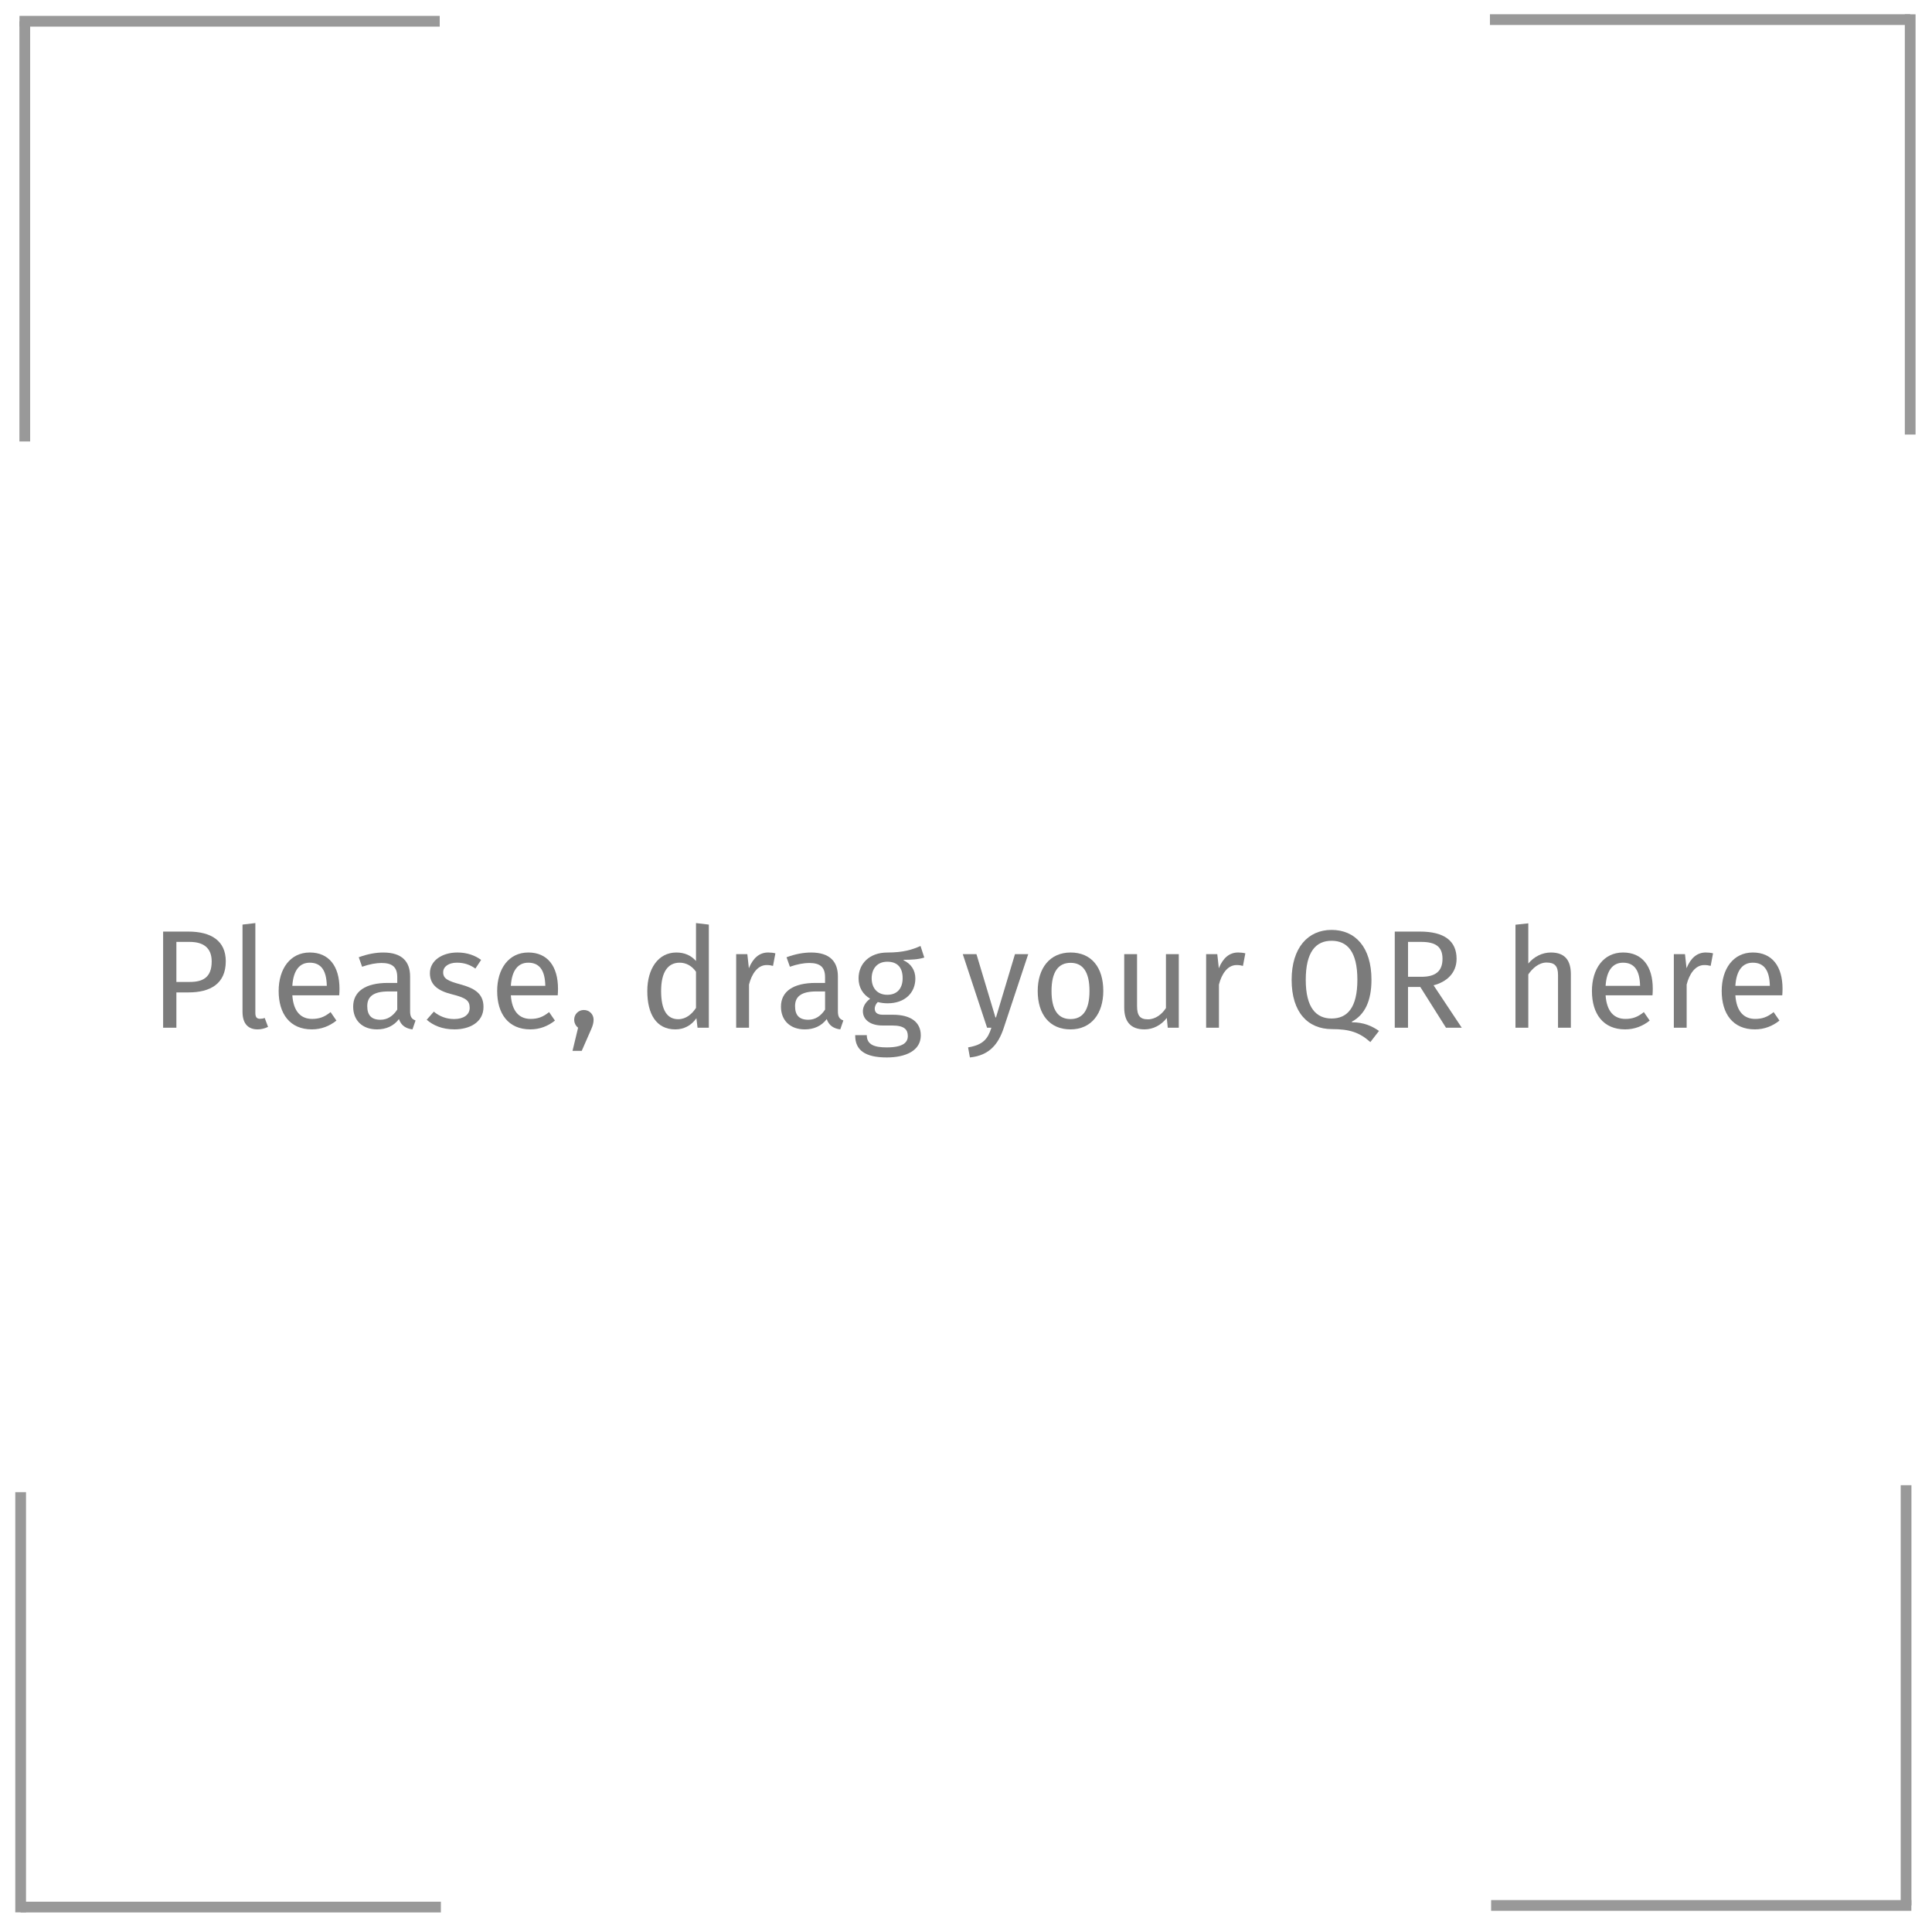 <?xml version="1.0" encoding="utf-8"?>
<!-- Generator: Adobe Illustrator 16.0.4, SVG Export Plug-In . SVG Version: 6.00 Build 0)  -->
<!DOCTYPE svg PUBLIC "-//W3C//DTD SVG 1.1//EN" "http://www.w3.org/Graphics/SVG/1.1/DTD/svg11.dtd">
<svg version="1.1" id="Layer_1" xmlns="http://www.w3.org/2000/svg" xmlns:xlink="http://www.w3.org/1999/xlink" x="0px" y="0px"
	 width="180px" height="180px" viewBox="0 0 180 180" enable-background="new 0 0 180 180" xml:space="preserve">
<line fill="none" stroke="#999999" stroke-miterlimit="10" x1="2.309" y1="1.98" x2="2.309" y2="41.132"/>
<line fill="none" stroke="#999999" stroke-miterlimit="10" x1="40.968" y1="1.98" x2="1.815" y2="1.98"/>
<line fill="none" stroke="#999999" stroke-miterlimit="10" x1="177.968" y1="1.827" x2="138.814" y2="1.827"/>
<line fill="none" stroke="#999999" stroke-miterlimit="10" x1="177.968" y1="40.486" x2="177.968" y2="1.333"/>
<line fill="none" stroke="#999999" stroke-miterlimit="10" x1="177.584" y1="177.525" x2="177.584" y2="138.372"/>
<line fill="none" stroke="#999999" stroke-miterlimit="10" x1="138.924" y1="177.525" x2="178.076" y2="177.525"/>
<line fill="none" stroke="#999999" stroke-miterlimit="10" x1="1.924" y1="177.678" x2="41.076" y2="177.678"/>
<line fill="none" stroke="#999999" stroke-miterlimit="10" x1="1.924" y1="139.02" x2="1.924" y2="178.171"/>
<rect x="13.833" y="86" fill="none" width="153.916" height="14"/>
<g enable-background="new    ">
	<path fill="#7B7B7B" d="M17.564,92.461h-1.131v3.289h-1.235v-8.957h2.34c2.171,0,3.497,0.884,3.497,2.769
		C21.035,91.655,19.592,92.461,17.564,92.461z M17.668,87.755h-1.235v3.731h1.235c1.183,0,2.054-0.378,2.054-1.911
		C19.722,88.235,18.864,87.755,17.668,87.755z"/>
	<path fill="#7B7B7B" d="M24.974,95.672c-0.299,0.144-0.624,0.234-0.975,0.234c-0.819,0-1.404-0.469-1.404-1.639v-8.125L23.791,86
		v8.372c0,0.39,0.13,0.546,0.429,0.546c0.169,0,0.312-0.026,0.442-0.078L24.974,95.672z"/>
	<path fill="#7B7B7B" d="M27.236,92.734c0.104,1.521,0.806,2.196,1.846,2.196c0.624,0,1.131-0.155,1.716-0.637l0.546,0.793
		c-0.637,0.507-1.404,0.819-2.288,0.819c-2.041,0-3.094-1.443-3.094-3.575c0-2.067,1.079-3.588,2.899-3.588
		c1.794,0,2.769,1.286,2.769,3.38c0,0.233-0.013,0.455-0.026,0.611H27.236z M27.236,91.85h3.211
		c-0.026-1.417-0.52-2.158-1.586-2.158C27.925,89.691,27.327,90.381,27.236,91.85z"/>
	<path fill="#7B7B7B" d="M38.208,94.203c0,0.546,0.156,0.741,0.507,0.871l-0.286,0.832c-0.611-0.078-1.053-0.352-1.261-0.962
		c-0.481,0.649-1.209,0.962-2.041,0.962c-1.378,0-2.223-0.846-2.223-2.119c0-1.417,1.144-2.21,3.224-2.21h0.884v-0.533
		c0-0.962-0.481-1.326-1.482-1.326c-0.455,0-1.092,0.104-1.794,0.351l-0.312-0.884c0.845-0.312,1.612-0.441,2.288-0.441
		c1.742,0,2.496,0.845,2.496,2.235V94.203z M37.012,94.06V92.37h-0.819c-1.469,0-1.976,0.533-1.976,1.365
		c0,0.845,0.377,1.273,1.235,1.273C36.102,95.009,36.622,94.658,37.012,94.06z"/>
	<path fill="#7B7B7B" d="M43.759,93.904c0-0.677-0.325-0.937-1.677-1.274c-1.235-0.312-2.028-0.845-2.028-1.963
		c0-1.157,1.118-1.924,2.561-1.924c0.936,0,1.651,0.285,2.21,0.688l-0.533,0.807c-0.494-0.339-1.001-0.547-1.729-0.547
		c-0.741,0-1.274,0.352-1.274,0.897c0,0.585,0.429,0.806,1.586,1.118c1.209,0.338,2.171,0.78,2.171,2.105
		c0,1.47-1.339,2.094-2.704,2.094c-1.157,0-1.989-0.377-2.587-0.897l0.663-0.754c0.533,0.442,1.17,0.689,1.898,0.689
		C43.187,94.944,43.759,94.541,43.759,93.904z"/>
	<path fill="#7B7B7B" d="M47.594,92.734c0.104,1.521,0.806,2.196,1.846,2.196c0.624,0,1.131-0.155,1.716-0.637l0.546,0.793
		c-0.637,0.507-1.404,0.819-2.288,0.819c-2.041,0-3.094-1.443-3.094-3.575c0-2.067,1.079-3.588,2.899-3.588
		c1.794,0,2.769,1.286,2.769,3.38c0,0.233-0.013,0.455-0.026,0.611H47.594z M47.594,91.85h3.211
		c-0.026-1.417-0.52-2.158-1.586-2.158C48.283,89.691,47.685,90.381,47.594,91.85z"/>
	<path fill="#7B7B7B" d="M54.393,94.099c0.52,0,0.91,0.403,0.91,0.897c0,0.286-0.065,0.546-0.234,0.923l-0.871,1.989h-0.858
		l0.52-2.158c-0.221-0.169-0.364-0.442-0.364-0.754C53.495,94.502,53.885,94.099,54.393,94.099z"/>
	<path fill="#7B7B7B" d="M64.845,89.536V86l1.196,0.143v9.607h-1.053l-0.104-0.884c-0.494,0.702-1.196,1.04-1.963,1.04
		c-1.768,0-2.613-1.417-2.613-3.575c0-2.067,1.014-3.588,2.704-3.588C63.778,88.743,64.39,89.016,64.845,89.536z M61.595,92.331
		c0,1.807,0.572,2.626,1.599,2.626c0.728,0,1.287-0.494,1.651-1.053v-3.367c-0.364-0.533-0.91-0.846-1.521-0.846
		C62.231,89.691,61.595,90.55,61.595,92.331z"/>
	<path fill="#7B7B7B" d="M68.588,95.75v-6.852h1.04l0.143,1.313c0.39-0.962,0.988-1.469,1.794-1.469
		c0.221,0,0.468,0.025,0.676,0.077l-0.221,1.171c-0.208-0.053-0.351-0.078-0.598-0.078c-0.858,0-1.404,0.871-1.638,1.819v4.018
		H68.588z"/>
	<path fill="#7B7B7B" d="M78.065,94.203c0,0.546,0.156,0.741,0.507,0.871l-0.286,0.832c-0.611-0.078-1.053-0.352-1.261-0.962
		c-0.481,0.649-1.209,0.962-2.041,0.962c-1.378,0-2.223-0.846-2.223-2.119c0-1.417,1.144-2.21,3.224-2.21h0.884v-0.533
		c0-0.962-0.481-1.326-1.482-1.326c-0.455,0-1.092,0.104-1.794,0.351l-0.312-0.884c0.845-0.312,1.612-0.441,2.288-0.441
		c1.742,0,2.496,0.845,2.496,2.235V94.203z M76.87,94.06V92.37H76.05c-1.469,0-1.976,0.533-1.976,1.365
		c0,0.845,0.377,1.273,1.235,1.273C75.959,95.009,76.479,94.658,76.87,94.06z"/>
	<path fill="#7B7B7B" d="M81.498,93.982c0,0.312,0.195,0.559,0.741,0.559h0.949c1.651,0,2.6,0.676,2.6,1.924
		c0,1.431-1.417,2.055-3.172,2.055c-2.028,0-2.938-0.689-2.938-2.028v-0.052h1.079c0,0.909,0.741,1.144,1.859,1.144
		c1.521,0,1.963-0.468,1.963-1.053c0-0.572-0.273-0.988-1.456-0.988h-0.91c-1.105,0-1.82-0.521-1.82-1.339
		c0-0.416,0.247-0.846,0.676-1.157c-0.689-0.403-1.079-1.066-1.079-1.898c0-1.352,1.001-2.404,2.678-2.404
		c1.495,0,2.34-0.273,3.094-0.611l0.351,1.079c-0.572,0.182-1.222,0.208-1.924,0.208v0.052c0.676,0.312,1.092,0.91,1.092,1.69
		c0,1.326-0.962,2.313-2.587,2.313c-0.312,0-0.611-0.039-0.91-0.117C81.627,93.501,81.498,93.735,81.498,93.982z M82.667,92.682
		c0.936,0,1.43-0.61,1.43-1.547c0-0.975-0.468-1.534-1.43-1.534c-0.949,0-1.456,0.663-1.456,1.547
		C81.211,92.045,81.731,92.682,82.667,92.682z"/>
	<path fill="#7B7B7B" d="M93.51,95.789c-0.481,1.443-1.301,2.548-3.146,2.73l-0.169-0.937c1.403-0.234,1.846-0.793,2.171-1.833
		h-0.402L89.7,88.898h1.274l1.768,5.89h0.053l1.768-5.89h1.234L93.51,95.789z"/>
	<path fill="#7B7B7B" d="M99.749,88.743c1.95,0,3.042,1.403,3.042,3.575c0,2.118-1.117,3.588-3.055,3.588
		c-1.95,0-3.055-1.404-3.055-3.575C96.682,90.212,97.799,88.743,99.749,88.743z M99.749,89.705c-1.144,0-1.781,0.832-1.781,2.626
		c0,1.781,0.624,2.613,1.769,2.613c1.144,0,1.768-0.832,1.768-2.626C101.504,90.537,100.88,89.705,99.749,89.705z"/>
	<path fill="#7B7B7B" d="M105.937,88.898v4.837c0,0.884,0.273,1.234,1.015,1.234c0.702,0,1.312-0.48,1.677-1.053v-5.019h1.196v6.852
		h-1.027l-0.091-0.91c-0.533,0.689-1.287,1.066-2.08,1.066c-1.313,0-1.885-0.754-1.885-2.028v-4.979H105.937z"/>
	<path fill="#7B7B7B" d="M112.372,95.75v-6.852h1.04l0.143,1.313c0.39-0.962,0.988-1.469,1.794-1.469
		c0.221,0,0.468,0.025,0.676,0.077l-0.221,1.171c-0.208-0.053-0.351-0.078-0.598-0.078c-0.858,0-1.404,0.871-1.639,1.819v4.018
		H112.372z"/>
	<path fill="#7B7B7B" d="M125.943,95.191l0.013,0.052c1.118,0,1.886,0.364,2.522,0.806l-0.806,1.04
		c-1.015-0.91-1.95-1.209-3.575-1.209c-2.236,0-3.758-1.547-3.758-4.589c0-2.99,1.521-4.654,3.719-4.654s3.718,1.599,3.718,4.641
		C127.776,93.241,127.165,94.541,125.943,95.191z M124.059,87.65c-1.456,0-2.405,1.015-2.405,3.641s0.988,3.601,2.405,3.601
		c1.456,0,2.405-0.987,2.405-3.614C126.464,88.651,125.515,87.65,124.059,87.65z"/>
	<path fill="#7B7B7B" d="M133.562,91.798l2.626,3.952h-1.469l-2.393-3.796h-1.145v3.796h-1.234v-8.957h2.353
		c2.236,0,3.406,0.857,3.406,2.535C135.707,90.667,134.771,91.486,133.562,91.798z M132.418,87.755h-1.235v3.25h1.248
		c1.248,0,1.964-0.468,1.964-1.677C134.395,88.21,133.757,87.755,132.418,87.755z"/>
	<path fill="#7B7B7B" d="M141.193,95.75v-9.595l1.195-0.13v3.744c0.546-0.649,1.301-1.026,2.106-1.026
		c1.326,0,1.859,0.754,1.859,2.027v4.979h-1.196v-4.901c0-0.819-0.286-1.17-1.066-1.17c-0.741,0-1.339,0.572-1.703,1.105v4.966
		H141.193z"/>
	<path fill="#7B7B7B" d="M149.59,92.734c0.104,1.521,0.807,2.196,1.847,2.196c0.624,0,1.131-0.155,1.716-0.637l0.546,0.793
		c-0.637,0.507-1.404,0.819-2.288,0.819c-2.041,0-3.094-1.443-3.094-3.575c0-2.067,1.079-3.588,2.899-3.588
		c1.794,0,2.769,1.286,2.769,3.38c0,0.233-0.013,0.455-0.026,0.611H149.59z M149.59,91.85h3.212
		c-0.026-1.417-0.521-2.158-1.586-2.158C150.279,89.691,149.682,90.381,149.59,91.85z"/>
	<path fill="#7B7B7B" d="M155.947,95.75v-6.852h1.04l0.143,1.313c0.39-0.962,0.988-1.469,1.794-1.469
		c0.222,0,0.468,0.025,0.676,0.077l-0.221,1.171c-0.208-0.053-0.351-0.078-0.598-0.078c-0.858,0-1.404,0.871-1.639,1.819v4.018
		H155.947z"/>
	<path fill="#7B7B7B" d="M161.68,92.734c0.104,1.521,0.807,2.196,1.847,2.196c0.624,0,1.131-0.155,1.716-0.637l0.546,0.793
		c-0.637,0.507-1.404,0.819-2.288,0.819c-2.041,0-3.094-1.443-3.094-3.575c0-2.067,1.079-3.588,2.899-3.588
		c1.794,0,2.769,1.286,2.769,3.38c0,0.233-0.013,0.455-0.026,0.611H161.68z M161.68,91.85h3.212
		c-0.026-1.417-0.521-2.158-1.586-2.158C162.369,89.691,161.771,90.381,161.68,91.85z"/>
</g>
</svg>
